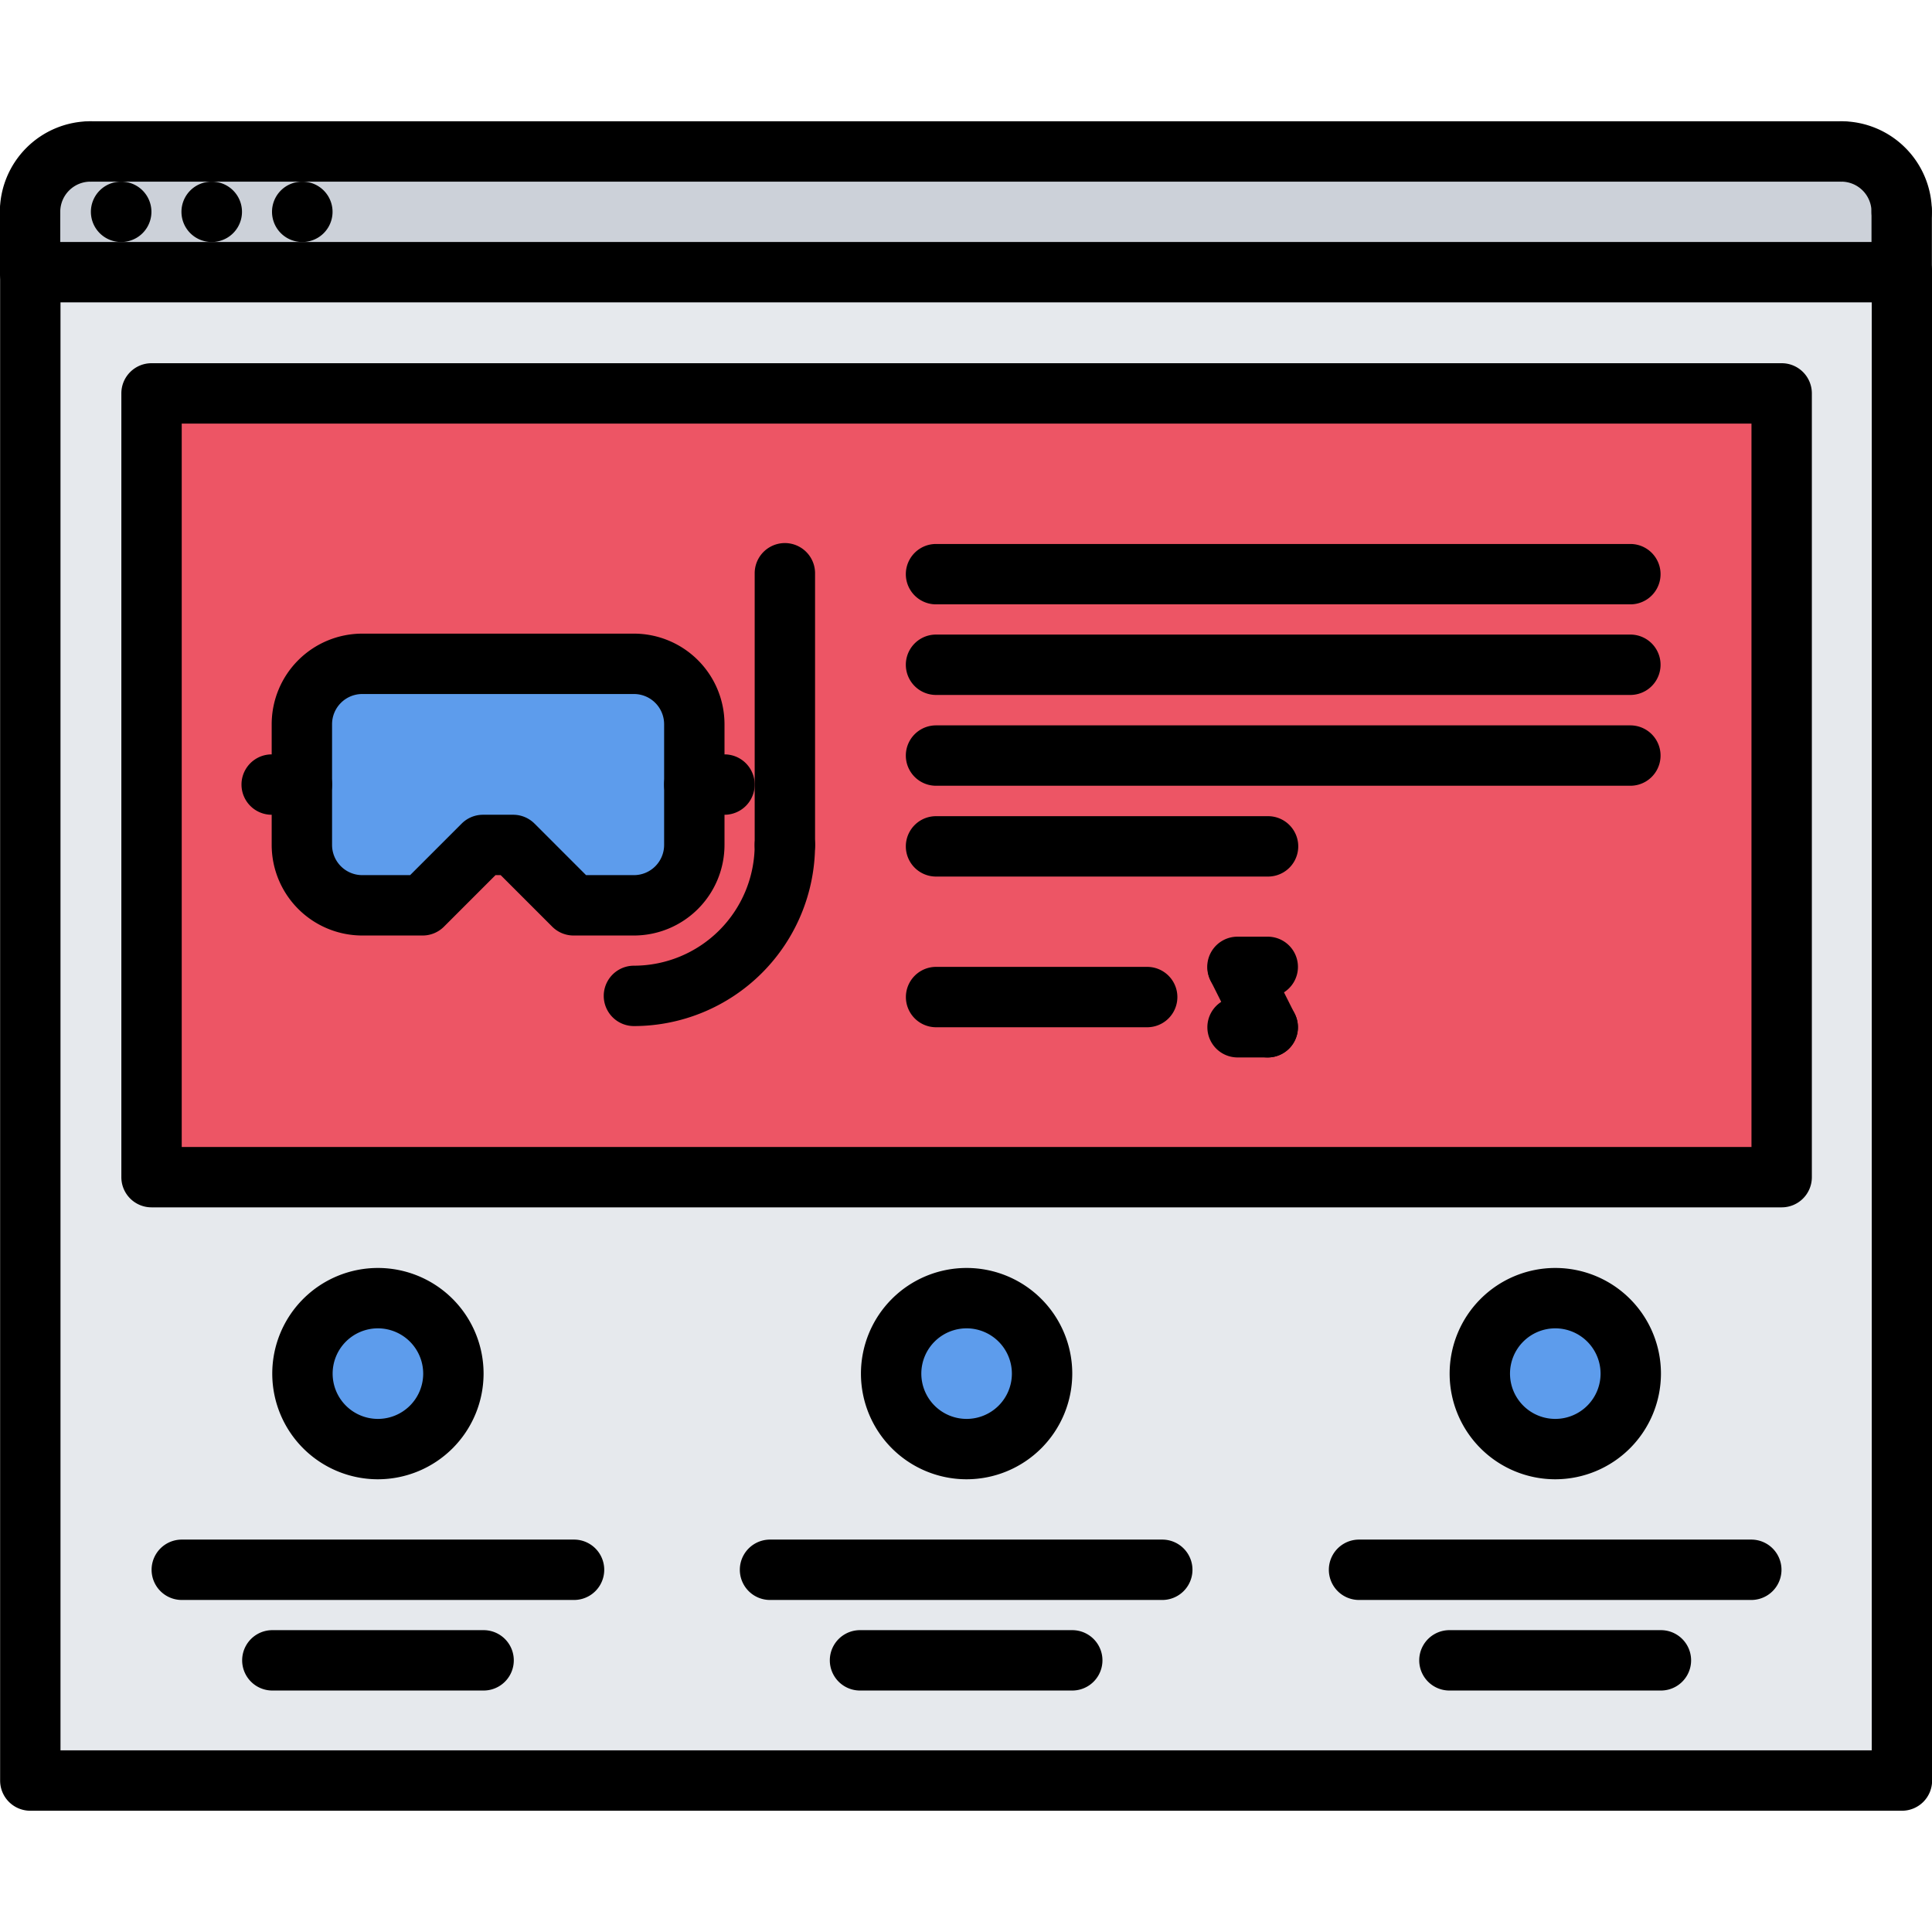 <svg id="icons" height="512" viewBox="0 0 64 64" width="512" xmlns="http://www.w3.org/2000/svg"><g fill="#5d9cec"><circle cx="51.52" cy="45.5" r="2.5"/><circle cx="12.52" cy="45.5" r="2.5"/><circle cx="32.02" cy="45.5" r="2.5"/></g><path d="m63 9.02h-62v-2a1.993 1.993 0 0 1 2-2h58a1.999 1.999 0 0 1 2 2z" fill="#ccd1d9"/><path d="m23 25.99v2a2.006 2.006 0 0 1 -2 2h-2l-2-2h-1l-2 2h-2a2.006 2.006 0 0 1 -2-2v-4a2.006 2.006 0 0 1 2-2h9a2.006 2.006 0 0 1 2 2z" fill="#5d9cec"/><path d="m10 25.99v2a2.006 2.006 0 0 0 2 2h2l2-2h1l2 2h2a2.006 2.006 0 0 0 2-2v-4a2.006 2.006 0 0 0 -2-2h-9a2.006 2.006 0 0 0 -2 2zm49.02-12.96v25.97h-54v-25.97z" fill="#ed5565"/><path d="m63 9.02v49.96h-62v-49.96zm-3.98 29.98v-25.97h-54v25.97zm-5 6.5a2.5 2.5 0 1 0 -2.5 2.5 2.501 2.501 0 0 0 2.5-2.5zm-19.5 0a2.5 2.5 0 1 0 -2.5 2.5 2.501 2.501 0 0 0 2.5-2.5zm-19.5 0a2.5 2.5 0 1 0 -2.5 2.5 2.501 2.501 0 0 0 2.5-2.5z" fill="#e6e9ed"/><path d="m4.016 8.017a1 1 0 0 1 -.01-2h.01a1 1 0 0 1 0 2z"/><path d="m7.016 8.017a1 1 0 0 1 -.01-2h.01a1 1 0 0 1 0 2z"/><path d="m10.016 8.017a1 1 0 0 1 -.01-2h.01a1 1 0 0 1 0 2z"/><path d="m63.004 59.983h-62a.999.999 0 0 1 -1-1v-49.967a.999.999 0 0 1 1-1h62a.999.999 0 0 1 1 1v49.967a.999.999 0 0 1 -1 1zm-61-2h60v-47.967h-60z"/><path d="m.996 8.017a.999.999 0 0 1 -1-1 3.003 3.003 0 0 1 3-3 1 1 0 1 1 0 2 1.001 1.001 0 0 0 -1 1 .999.999 0 0 1 -1 1z"/><path d="m.996 10.017a.999.999 0 0 1 -1-1v-2a1 1 0 0 1 2 0v2a.999.999 0 0 1 -1 1z"/><path d="m62.996 8.017a.999.999 0 0 1 -1-1 1.001 1.001 0 0 0 -1-1 1 1 0 0 1 0-2 3.003 3.003 0 0 1 3 3 .999.999 0 0 1 -1 1z"/><path d="m62.996 10.017a.999.999 0 0 1 -1-1v-2a1 1 0 0 1 2 0v2a.999.999 0 0 1 -1 1z"/><path d="m60.996 6.017h-58a1 1 0 0 1 0-2h58a1 1 0 0 1 0 2z"/><path d="m19.016 53.001h-12.994a1 1 0 1 1 0-2h12.994a1 1 0 0 1 0 2z"/><path d="m58.014 53.001h-12.994a1 1 0 0 1 0-2h12.994a1 1 0 0 1 0 2z"/><path d="m38.502 53.001h-12.994a1 1 0 0 1 0-2h12.994a1 1 0 0 1 0 2z"/><path d="m35.52 56.001h-7.031a1 1 0 0 1 0-2h7.031a1 1 0 0 1 0 2z"/><path d="m55.02 56.001h-7.006a1 1 0 1 1 0-2h7.006a1 1 0 0 1 0 2z"/><path d="m16.02 56.001h-6.998a1 1 0 1 1 0-2h6.998a1 1 0 1 1 0 2z"/><path d="m59.02 39.995h-54a.999.999 0 0 1 -1-1v-25.963a.999.999 0 0 1 1-1h54a.999.999 0 0 1 1 1v25.963a.999.999 0 0 1 -1 1zm-53-2h52v-23.963h-52z"/><path d="m54.008 23.021h-23.001a1 1 0 0 1 0-2h23.001a1 1 0 0 1 0 2z"/><path d="m54.008 20.02h-23.001a1 1 0 0 1 0-2h23.001a1 1 0 0 1 0 2z"/><path d="m54.008 26.029h-23.001a1 1 0 0 1 0-2h23.001a1 1 0 0 1 0 2z"/><path d="m42.006 29.037h-10.999a1 1 0 1 1 0-2h10.999a1 1 0 0 1 0 2z"/><path d="m38.002 34.029h-6.993a1 1 0 1 1 0-2h6.993a1 1 0 0 1 0 2z"/><path d="m41.996 33.029h-1.004a1 1 0 0 1 0-2h1.004a1 1 0 0 1 0 2z"/><path d="m41.997 35.029a1.001 1.001 0 0 1 -.895-.552l-1.004-2a1.0 1 0 0 1 1.787-.896l1.004 2a1 1 0 0 1 -.893 1.448z"/><path d="m41.996 35.029h-1a1 1 0 0 1 0-2h1a1 1 0 0 1 0 2z"/><path d="m12.519 49.003a3.5 3.5 0 1 1 3.5-3.5 3.504 3.504 0 0 1 -3.5 3.5zm0-5a1.5 1.5 0 1 0 1.5 1.5 1.502 1.502 0 0 0 -1.5-1.5z"/><path d="m32.02 49.003a3.5 3.5 0 1 1 3.5-3.5 3.504 3.504 0 0 1 -3.5 3.5zm0-5a1.5 1.5 0 1 0 1.5 1.5 1.502 1.502 0 0 0 -1.5-1.5z"/><path d="m51.521 49.003a3.5 3.5 0 1 1 3.5-3.5 3.504 3.504 0 0 1 -3.5 3.5zm0-5a1.5 1.5 0 1 0 1.5 1.5 1.502 1.502 0 0 0 -1.5-1.5z"/><path d="m21 30.99h-2a.999.999 0 0 1 -.707-.293l-1.707-1.707h-.172l-1.707 1.707a.999.999 0 0 1 -.707.293h-2a3.003 3.003 0 0 1 -3-3v-4a3.003 3.003 0 0 1 3-3h9a3.003 3.003 0 0 1 3 3v4a3.003 3.003 0 0 1 -3 3zm-1.586-2h1.586a1.001 1.001 0 0 0 1-1v-4a1.001 1.001 0 0 0 -1-1h-9a1.001 1.001 0 0 0 -1 1v4a1.001 1.001 0 0 0 1 1h1.586l1.707-1.707a.999.999 0 0 1 .707-.293h1a.999.999 0 0 1 .707.293z"/><path d="m21 33.99a1 1 0 0 1 0-2 4.004 4.004 0 0 0 4-4 1 1 0 1 1 2 0 6.007 6.007 0 0 1 -6 6z"/><path d="m26 28.99a.999.999 0 0 1 -1-1v-9a1 1 0 1 1 2 0v9a.999.999 0 0 1 -1 1z"/><path d="m10 26.99h-1a1 1 0 1 1 0-2h1a1 1 0 0 1 0 2z"/><path d="m24 26.99h-1a1 1 0 0 1 0-2h1a1 1 0 0 1 0 2z"/></svg>